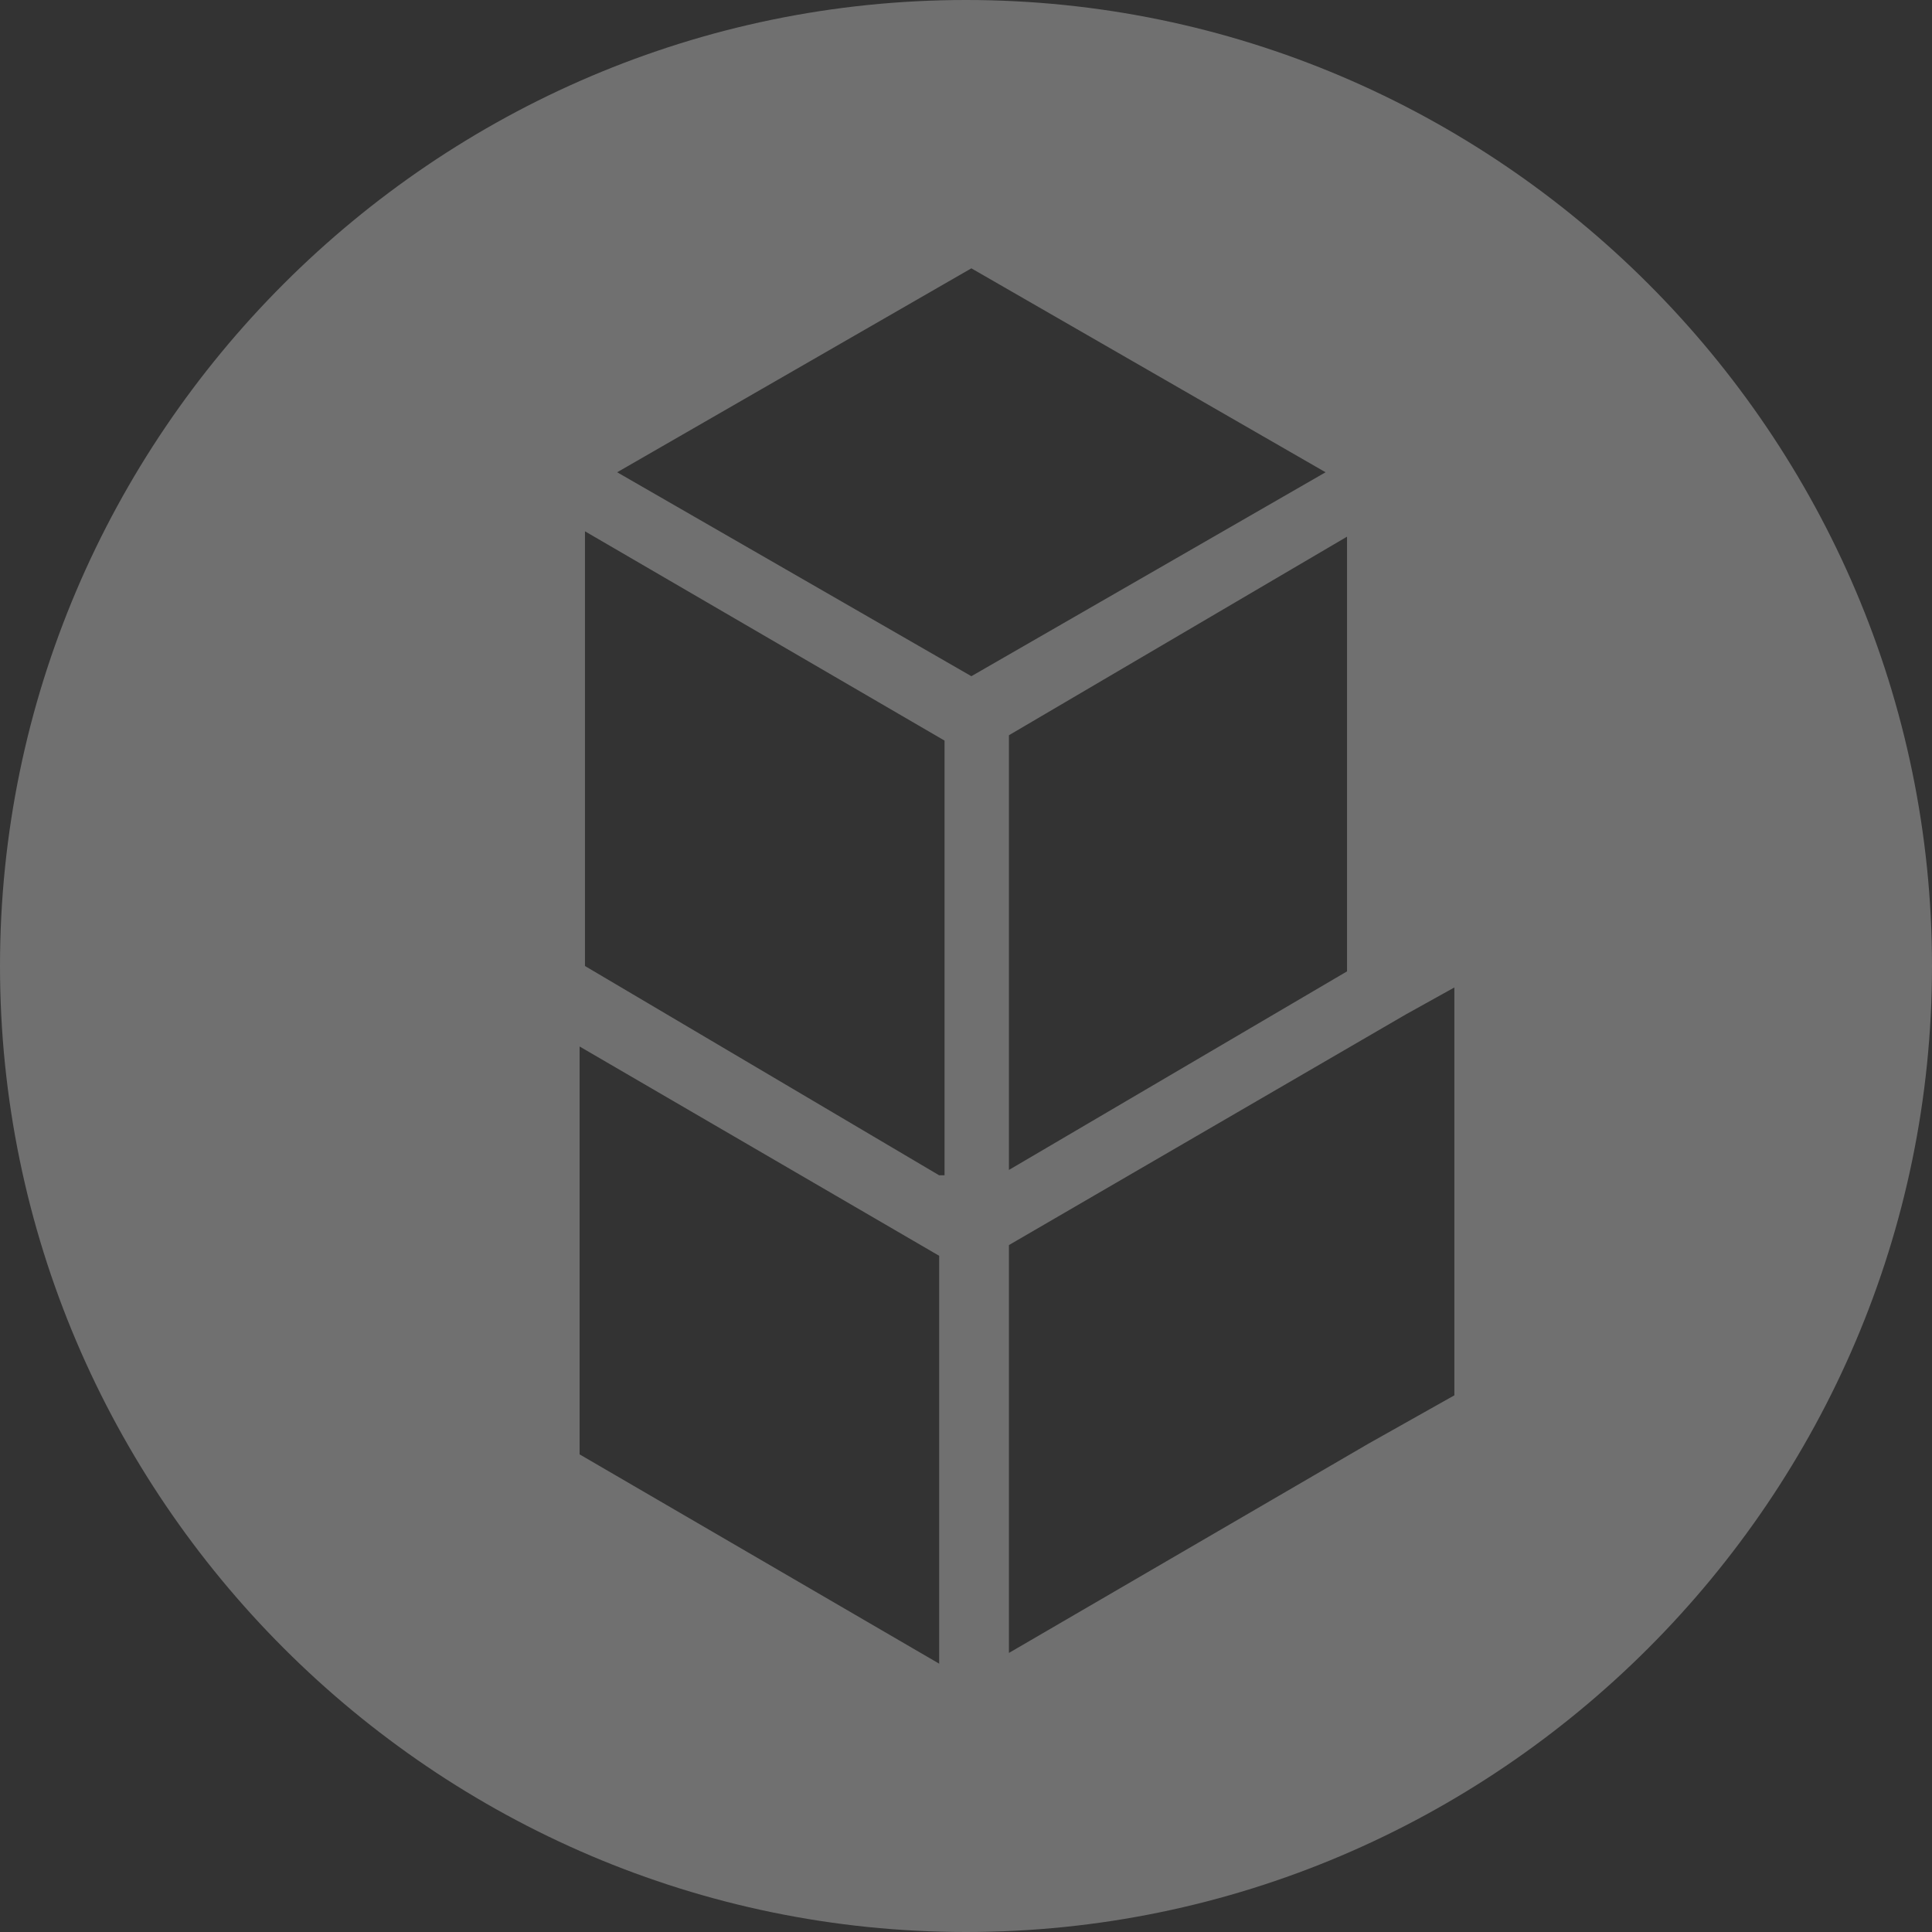 <?xml version="1.0" encoding="utf-8"?>
<!-- Generator: Adobe Illustrator 21.1.0, SVG Export Plug-In . SVG Version: 6.00 Build 0)  -->
<svg version="1.1" id="Слой_1" xmlns="http://www.w3.org/2000/svg" xmlns:xlink="http://www.w3.org/1999/xlink" x="0px" y="0px"
	 viewBox="0 0 36 36" style="enable-background:new 0 0 36 36;" xml:space="preserve">
<rect x="0" y="0" width="36" height="36" fill="#333333" stroke="none"/>
<style type="text/css">
	.st0{fill:#FFFFFF;opacity:0.3;}
</style>
<g>
	<path class="st0" d="M18,0C8.1,0,0,8.1,0,18c0,9.9,8.1,18,18,18s18-8.1,18-18C36,8.1,27.9,0,18,0z M17.5,31l-6.7-3.9v-7.6l6.7,3.9
		V31z M17.5,21.9L10.9,18V9.9l6.7,3.9V21.9z M11.5,8.8L18.1,5l6.6,3.8l-6.6,3.8L11.5,8.8z M25.1,10v8.1l-6.3,3.7v-8.1L25.1,10z
		 M27.1,26l-1.6,0.9l-6.7,3.9v-7.6l7.4-4.3l0.9-0.5V26z"/>
</g>
</svg>

